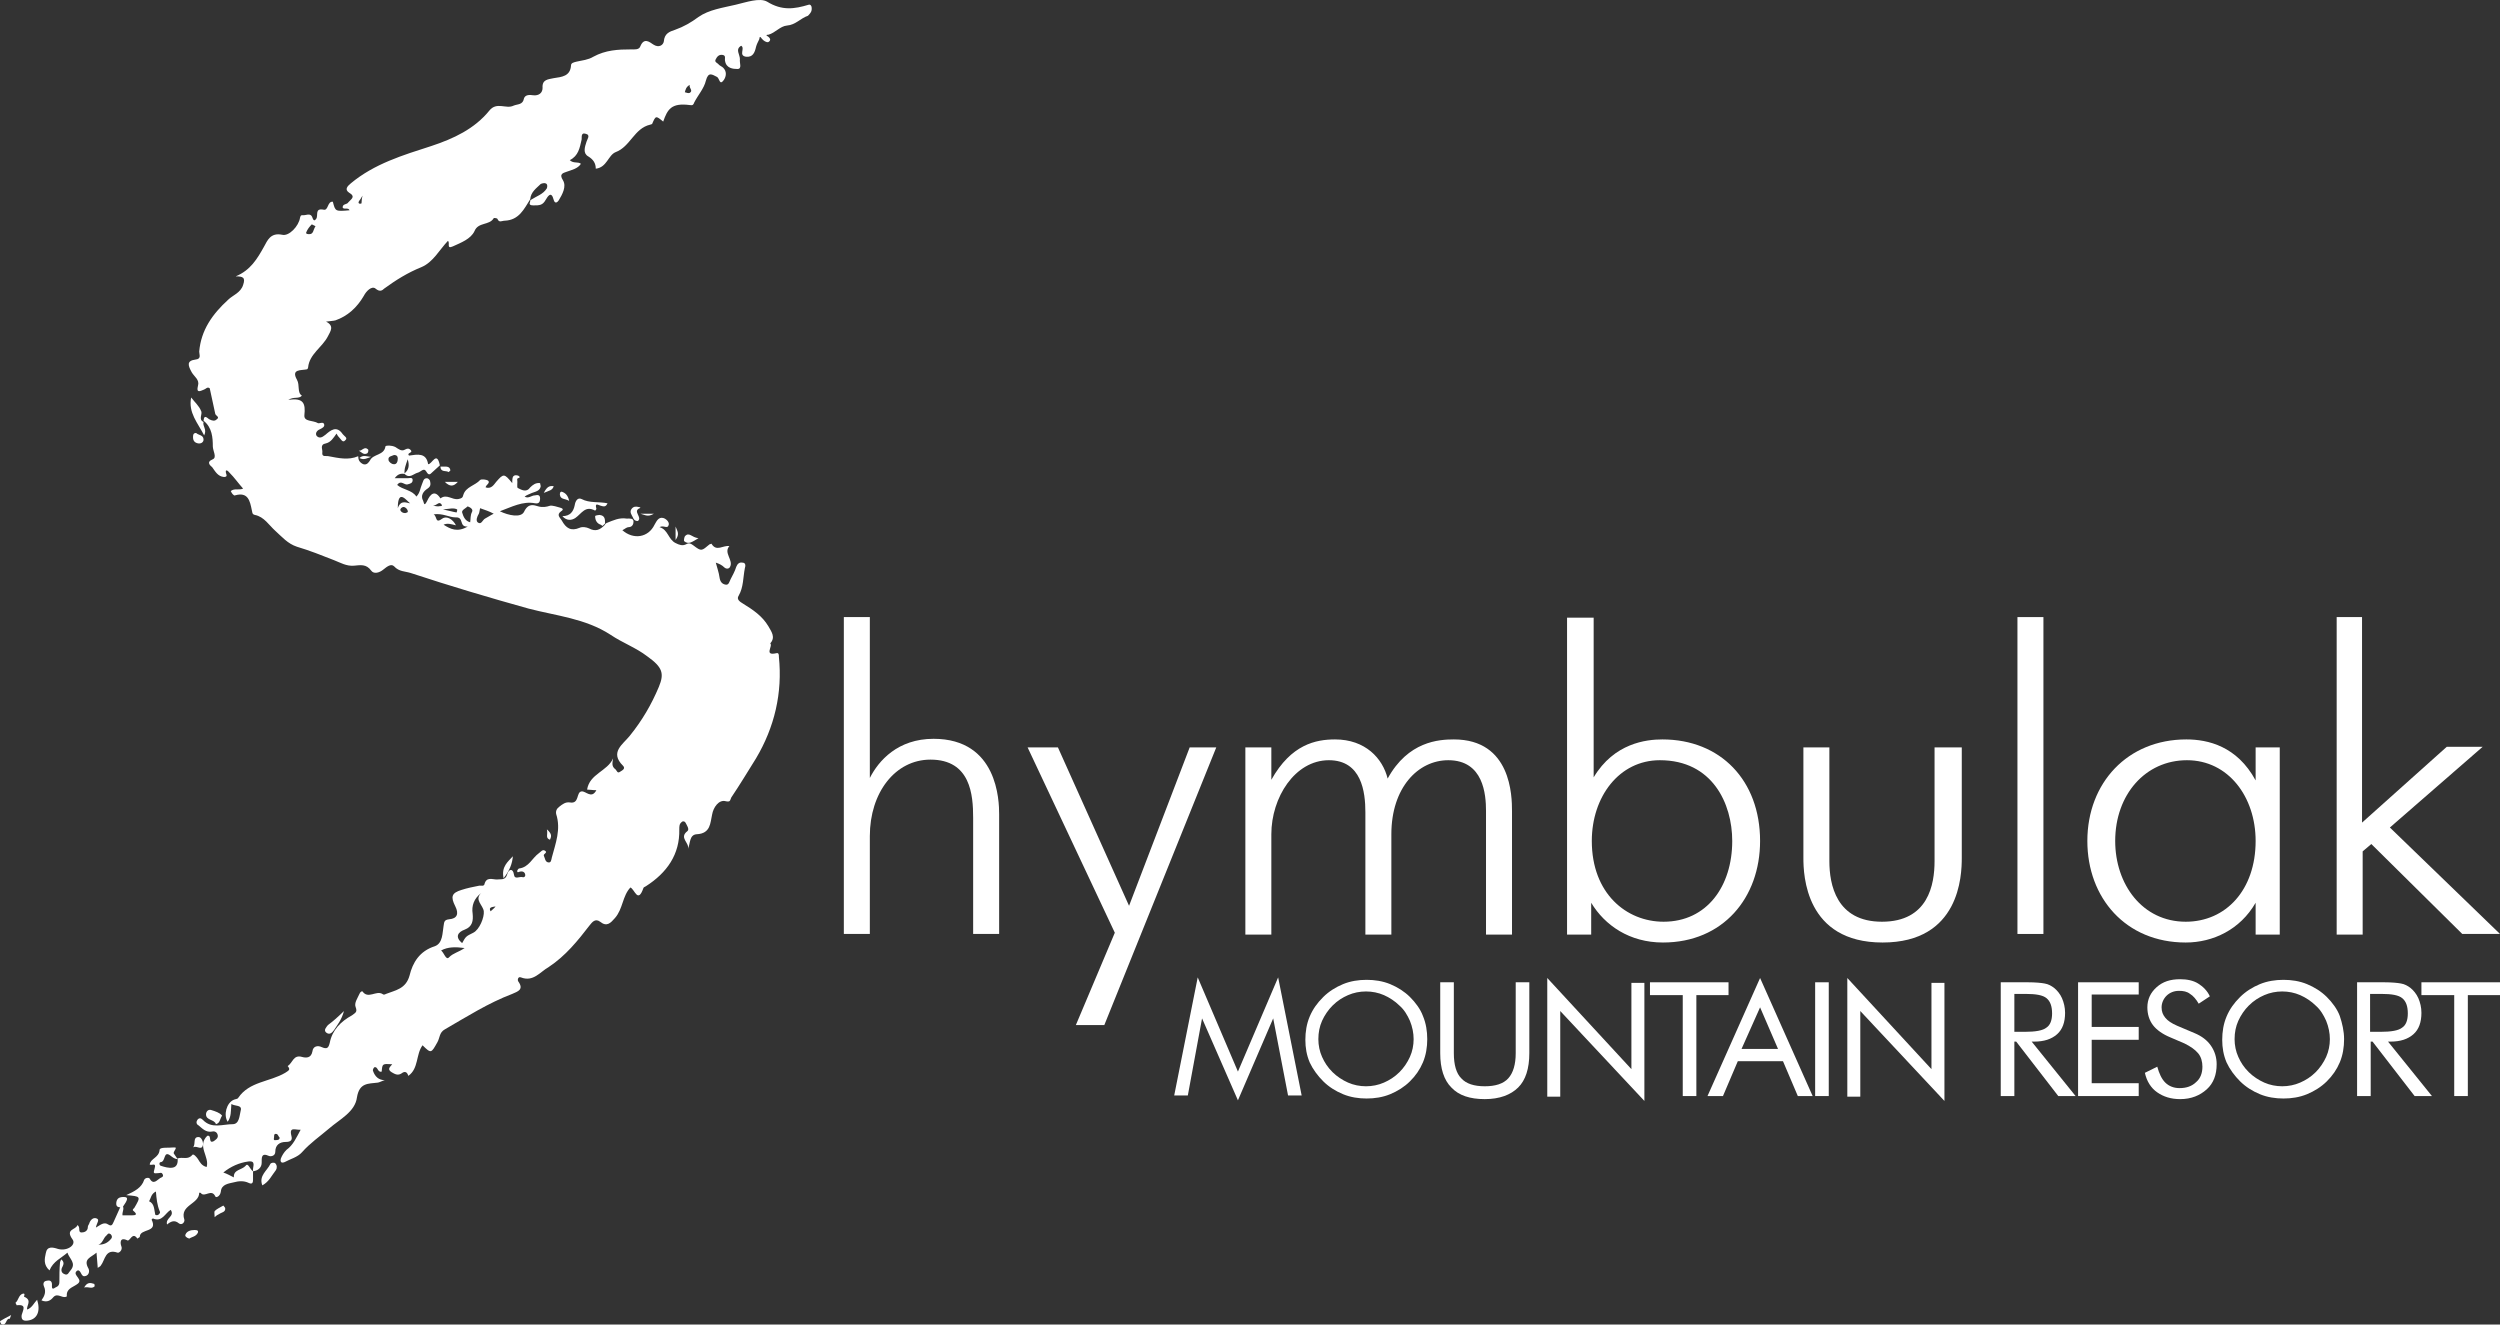 <svg width="151" height="80" viewBox="0 0 151 80" fill="none" xmlns="http://www.w3.org/2000/svg">
<rect x="0" y="0" width="151" height="80" fill="#333333" stroke="none"/>
<path fill-rule="evenodd" clip-rule="evenodd" d="M36.694 30.399C36.582 30.658 36.433 30.584 36.283 30.547C36.134 30.51 35.91 30.326 36.022 30.732C36.022 30.769 35.947 30.843 35.947 30.843C35.349 30.51 35.125 31.028 34.751 31.286C34.527 31.434 34.228 31.471 33.967 31.175C34.452 31.175 34.639 30.88 34.714 30.51C34.751 30.252 34.901 30.03 35.125 30.141C35.611 30.399 36.171 30.289 36.694 30.399Z" fill="white"/>
<path fill-rule="evenodd" clip-rule="evenodd" d="M1.644 79.097C1.943 78.986 2.055 78.69 2.242 78.505C2.466 79.207 2.242 79.688 1.682 79.762C1.42 79.799 1.27 79.725 1.308 79.429C1.383 79.133 1.644 78.764 1.009 78.838L0.934 78.69C1.121 78.542 1.121 78.21 1.383 78.136C1.569 78.099 1.42 78.321 1.457 78.321C1.98 78.542 1.569 78.875 1.644 79.097Z" fill="white"/>
<path fill-rule="evenodd" clip-rule="evenodd" d="M12.294 25.485C12.219 25.744 12.518 25.929 12.331 26.298C11.957 25.559 11.36 24.931 11.546 24.008C11.771 24.303 12.032 24.525 12.144 24.82C12.256 25.005 11.957 25.338 12.294 25.485Z" fill="white"/>
<path fill-rule="evenodd" clip-rule="evenodd" d="M15.844 71.596C15.619 71.005 16.142 70.71 16.329 70.303C16.367 70.229 16.553 70.192 16.628 70.266C16.74 70.377 16.74 70.562 16.666 70.672C16.404 71.005 16.255 71.374 15.844 71.596Z" fill="white"/>
<path fill-rule="evenodd" clip-rule="evenodd" d="M13.415 67.384C13.265 67.606 13.303 67.828 13.041 67.901C12.966 67.606 12.443 67.68 12.443 67.31C12.443 67.126 12.593 66.978 12.779 67.052C13.004 67.126 13.265 67.199 13.415 67.384Z" fill="white"/>
<path fill-rule="evenodd" clip-rule="evenodd" d="M20.776 61.066C20.627 61.62 20.365 61.916 20.178 62.212C20.066 62.359 19.917 62.544 19.692 62.359C19.543 62.212 19.692 62.064 19.805 61.916C20.104 61.694 20.402 61.436 20.776 61.066Z" fill="white"/>
<path fill-rule="evenodd" clip-rule="evenodd" d="M30.977 51.718C30.94 52.162 30.79 52.568 30.417 53.048C30.267 52.346 30.678 52.051 30.977 51.718Z" fill="white"/>
<path fill-rule="evenodd" clip-rule="evenodd" d="M38.525 31.471C38.339 31.471 38.264 31.36 38.226 31.249C38.152 31.102 38.002 30.917 38.152 30.732C38.264 30.584 38.413 30.584 38.563 30.621C38.6 30.621 38.749 30.658 38.637 30.695C38.189 30.88 38.824 31.249 38.525 31.471Z" fill="white"/>
<path fill-rule="evenodd" clip-rule="evenodd" d="M7.399 72.926C7.174 72.926 6.988 72.926 7.025 72.631C7.062 72.372 7.212 72.298 7.473 72.298C7.772 72.298 7.735 72.446 7.399 72.926Z" fill="white"/>
<path fill-rule="evenodd" clip-rule="evenodd" d="M11.659 69.305C11.845 69.084 11.621 68.677 11.995 68.677C12.182 68.677 12.294 69.01 12.256 69.158C12.182 69.527 11.883 69.158 11.659 69.305Z" fill="white"/>
<path fill-rule="evenodd" clip-rule="evenodd" d="M11.845 26.151C11.995 26.298 12.294 26.261 12.294 26.557C12.294 26.705 12.144 26.816 11.957 26.779C11.771 26.742 11.659 26.631 11.659 26.409C11.659 26.298 11.659 26.151 11.845 26.151Z" fill="white"/>
<path fill-rule="evenodd" clip-rule="evenodd" d="M36.545 31.619C36.508 31.656 36.433 31.73 36.395 31.767C36.358 31.73 36.321 31.73 36.283 31.693C36.059 31.619 35.947 31.434 35.947 31.175C35.947 31.138 36.134 31.102 36.209 31.102C36.545 31.138 36.545 31.36 36.545 31.619Z" fill="white"/>
<path fill-rule="evenodd" clip-rule="evenodd" d="M42.187 32.505C41.814 32.727 41.589 32.912 41.328 32.69C41.291 32.653 41.328 32.468 41.365 32.395C41.627 32.099 41.776 32.468 42.187 32.505Z" fill="white"/>
<path fill-rule="evenodd" clip-rule="evenodd" d="M11.434 74.811C11.285 74.774 11.135 74.663 11.21 74.552C11.285 74.367 11.509 74.293 11.733 74.293C11.845 74.293 11.995 74.293 11.957 74.441C11.845 74.7 11.584 74.7 11.434 74.811Z" fill="white"/>
<path fill-rule="evenodd" clip-rule="evenodd" d="M12.966 73.517C12.966 73.37 12.929 73.222 12.966 73.148C13.116 73 13.303 72.926 13.489 72.816C13.489 72.816 13.564 72.889 13.601 72.963C13.639 73.222 13.377 73.222 13.228 73.333C13.153 73.37 13.078 73.407 12.966 73.517Z" fill="white"/>
<path fill-rule="evenodd" clip-rule="evenodd" d="M0.673 79.429C0.598 79.614 0.598 79.651 0.598 79.651C0.336 79.614 0.411 80.094 0.112 79.983C0.037 79.983 0 79.799 0 79.799C0.187 79.688 0.374 79.577 0.673 79.429Z" fill="white"/>
<path fill-rule="evenodd" clip-rule="evenodd" d="M34.378 30.252C34.116 30.104 33.855 30.178 33.817 29.882C33.817 29.808 33.817 29.698 33.929 29.698C34.153 29.771 34.303 29.919 34.378 30.252Z" fill="white"/>
<path fill-rule="evenodd" clip-rule="evenodd" d="M26.605 28.183C26.643 28.183 26.68 28.183 26.717 28.183C26.942 28.183 27.166 28.146 27.203 28.404C27.203 28.441 27.128 28.478 27.091 28.515C26.979 28.404 26.605 28.552 26.605 28.183Z" fill="white"/>
<path fill-rule="evenodd" clip-rule="evenodd" d="M21.673 27.222C21.86 27.259 22.009 26.926 22.233 27.148C22.271 27.185 22.233 27.333 22.196 27.37C21.972 27.517 21.822 27.296 21.673 27.222Z" fill="white"/>
<path fill-rule="evenodd" clip-rule="evenodd" d="M27.651 29.106C27.39 29.402 27.166 29.402 26.867 29.106C27.128 29.106 27.353 29.106 27.651 29.106Z" fill="white"/>
<path fill-rule="evenodd" clip-rule="evenodd" d="M5.082 77.766C5.269 77.434 5.456 77.471 5.68 77.545C5.717 77.545 5.717 77.693 5.717 77.693C5.53 77.877 5.344 77.693 5.082 77.766Z" fill="white"/>
<path fill-rule="evenodd" clip-rule="evenodd" d="M33.032 50.093C33.369 50.388 33.294 50.536 33.219 50.721C32.92 50.61 33.107 50.425 33.032 50.093Z" fill="white"/>
<path fill-rule="evenodd" clip-rule="evenodd" d="M33.443 29.365C33.369 29.624 33.182 29.624 32.846 29.771C33.032 29.402 33.182 29.328 33.443 29.365Z" fill="white"/>
<path fill-rule="evenodd" clip-rule="evenodd" d="M21.71 27.665C21.934 27.444 22.196 27.591 22.42 27.591C22.196 27.665 21.972 27.813 21.71 27.665Z" fill="white"/>
<path fill-rule="evenodd" clip-rule="evenodd" d="M40.805 32.616C40.805 32.284 40.805 32.099 40.805 31.803C40.917 32.099 41.066 32.247 40.805 32.616Z" fill="white"/>
<path fill-rule="evenodd" clip-rule="evenodd" d="M39.497 31.028C39.123 31.249 38.974 31.102 38.675 31.028C38.974 31.028 39.123 31.028 39.497 31.028Z" fill="white"/>
<path d="M49.026 0.472C49.026 0.361 48.951 0.25 48.839 0.287C47.979 0.546 47.232 0.657 46.335 0.102C45.887 -0.156 45.065 0.139 44.429 0.287C43.645 0.472 42.823 0.583 42.187 1.026C41.739 1.359 41.291 1.617 40.767 1.802C40.431 1.913 40.132 2.024 40.095 2.504C40.057 2.726 39.796 2.91 39.46 2.689C39.235 2.541 38.899 2.245 38.675 2.8C38.6 3.021 38.301 2.984 38.114 2.984C37.33 2.984 36.582 3.021 35.835 3.428C35.536 3.612 35.162 3.649 34.826 3.723C34.677 3.76 34.49 3.797 34.49 3.945C34.452 4.61 33.929 4.647 33.444 4.721C33.107 4.795 32.733 4.795 32.771 5.312C32.771 5.608 32.547 5.792 32.21 5.755C31.986 5.718 31.725 5.718 31.65 5.94C31.575 6.346 31.276 6.273 31.015 6.383C30.566 6.605 30.006 6.125 29.557 6.679C28.66 7.787 27.39 8.379 26.045 8.822C24.326 9.376 22.607 9.893 21.187 11.076C20.963 11.261 20.814 11.445 21.075 11.63C21.523 11.889 21.187 12.037 21.038 12.221C20.963 12.369 20.664 12.295 20.701 12.554C20.814 12.665 21.038 12.517 21.112 12.701C20.253 12.775 20.253 12.775 20.104 12.184C19.767 12.147 19.842 12.739 19.543 12.665C18.983 12.554 19.244 13.034 19.095 13.219C19.02 13.33 18.945 13.367 18.87 13.145C18.758 12.812 18.459 13.034 18.273 12.997C18.16 12.997 18.16 13.034 18.123 13.145C18.048 13.662 17.45 14.29 17.039 14.179C16.329 14.032 16.143 14.549 15.956 14.881C15.545 15.62 15.134 16.322 14.237 16.692C14.685 16.692 14.835 16.766 14.685 17.209C14.536 17.689 14.05 17.837 13.789 18.096C12.817 18.983 12.144 19.943 12.032 21.236C12.032 21.421 12.182 21.68 11.808 21.717C11.248 21.791 11.36 22.086 11.584 22.493C11.733 22.751 12.07 22.936 11.957 23.305C11.845 23.749 12.07 23.638 12.331 23.527C12.443 23.49 12.518 23.343 12.668 23.453C12.78 23.971 12.892 24.488 13.004 25.005C13.041 25.116 13.303 25.19 13.079 25.338C12.966 25.448 12.817 25.412 12.668 25.338C12.555 25.301 12.331 24.968 12.294 25.412C12.817 25.818 12.854 26.446 12.854 26.963C12.854 27.222 13.116 27.628 12.854 27.739C12.406 27.924 12.742 28.146 12.817 28.22C13.004 28.478 13.153 28.774 13.527 28.811C13.639 28.811 13.714 28.774 13.676 28.663C13.564 28.33 13.714 28.367 13.863 28.552C14.162 28.848 14.386 29.18 14.685 29.513C14.424 29.624 14.162 29.476 13.938 29.66C13.975 29.734 14.013 29.808 14.05 29.845C14.087 29.882 14.162 29.956 14.2 29.919C14.984 29.698 15.096 30.252 15.208 30.806C15.246 30.917 15.208 31.064 15.395 31.102C15.956 31.212 16.255 31.73 16.628 32.062C17.039 32.432 17.376 32.838 17.936 33.023C18.684 33.245 19.431 33.54 20.178 33.836C20.552 33.983 20.926 34.205 21.374 34.168C21.785 34.131 22.121 34.057 22.42 34.464C22.57 34.685 22.906 34.611 23.168 34.39C23.354 34.242 23.616 34.02 23.803 34.205C24.102 34.538 24.475 34.501 24.812 34.611C27.166 35.387 29.52 36.089 31.912 36.755C33.593 37.198 35.349 37.346 36.881 38.343C37.591 38.824 38.413 39.119 39.086 39.636C40.02 40.301 40.132 40.671 39.796 41.484C39.347 42.555 38.787 43.516 38.04 44.44C37.629 44.957 36.806 45.437 37.629 46.25C37.815 46.435 37.554 46.546 37.442 46.62C37.292 46.73 37.255 46.546 37.18 46.472C36.919 46.287 36.993 46.065 37.031 45.807C36.694 46.583 35.611 46.73 35.461 47.691C35.611 47.691 35.798 47.728 36.022 47.728C35.723 48.282 35.387 47.765 35.125 47.802C34.789 47.839 35.013 48.578 34.415 48.467C34.154 48.43 33.967 48.578 33.78 48.726C33.63 48.836 33.556 48.984 33.593 49.169C33.892 50.093 33.556 50.942 33.331 51.792C33.294 51.94 33.294 52.125 33.107 52.088C32.92 52.051 32.92 51.829 32.846 51.681C32.808 51.571 33.107 51.497 32.92 51.386C32.771 51.275 32.659 51.46 32.547 51.534C32.136 51.829 31.949 52.383 31.351 52.457C31.314 52.457 31.239 52.568 31.239 52.605C31.239 52.753 31.351 52.642 31.426 52.642C31.613 52.605 31.725 52.716 31.725 52.864C31.725 52.975 31.613 53.011 31.538 52.975C31.388 52.938 31.089 53.122 31.052 52.864C30.977 52.346 30.678 52.568 30.641 52.79C30.529 53.196 30.267 53.085 30.006 53.122C29.744 53.122 29.37 52.938 29.258 53.418C29.221 53.529 29.072 53.492 28.959 53.492C28.586 53.566 28.212 53.64 27.876 53.751C27.278 53.935 27.203 54.157 27.502 54.748C27.726 55.191 27.614 55.487 27.128 55.524C26.83 55.561 26.83 55.672 26.792 55.93C26.718 56.337 26.755 56.965 26.269 57.15C25.335 57.445 24.924 58.147 24.737 58.923C24.513 59.736 23.878 59.81 23.317 60.032C23.242 60.069 23.168 60.105 23.093 60.032C22.719 59.81 22.233 60.364 21.897 59.884C21.86 59.847 21.748 59.921 21.71 60.032C21.598 60.29 21.374 60.586 21.486 60.844C21.598 61.14 21.449 61.177 21.262 61.325C20.589 61.694 20.066 62.212 19.917 62.987C19.842 63.283 19.767 63.394 19.431 63.246C19.207 63.135 18.908 63.172 18.87 63.505C18.796 63.911 18.497 63.911 18.235 63.837C17.712 63.689 17.675 64.207 17.376 64.391C17.562 64.613 17.45 64.65 17.226 64.798C16.292 65.352 15.059 65.315 14.386 66.313C14.349 66.387 14.2 66.387 14.125 66.424C13.676 66.608 13.489 67.347 13.751 67.754C13.975 67.458 13.938 67.089 13.975 66.682C14.2 66.83 14.648 66.719 14.536 67.089C14.461 67.384 14.461 67.901 14.05 67.901C13.452 67.901 12.78 68.197 12.256 67.643C12.144 67.532 12.032 67.495 11.92 67.643C11.845 67.754 11.845 67.901 11.995 67.975C12.219 68.16 12.443 68.419 12.817 68.345C12.966 68.308 13.116 68.382 13.153 68.567C13.191 68.751 13.004 68.862 12.892 68.936C12.555 69.084 12.817 68.53 12.518 68.603C11.883 69.232 12.668 69.86 12.481 70.488C12.182 70.414 12.07 70.192 11.957 70.007C11.883 69.897 11.696 69.675 11.621 69.749C11.36 70.081 11.023 69.86 10.724 69.971C10.762 70.229 10.687 70.488 10.425 70.525C10.201 70.562 9.94 70.488 9.715 70.414C9.603 70.377 9.603 70.192 9.715 70.192C10.014 70.155 9.865 69.49 10.276 69.786C10.425 69.897 10.538 70.007 10.724 70.007C10.65 69.897 10.575 69.786 10.5 69.675C10.425 69.564 10.799 69.269 10.5 69.305C10.201 69.342 9.641 69.269 9.641 69.453C9.603 69.934 9.08 69.971 9.043 70.34C9.155 70.414 9.454 70.192 9.342 70.562C9.267 70.857 9.23 70.894 9.566 70.857C9.678 70.857 9.753 70.783 9.828 70.931C9.902 71.079 9.753 71.116 9.678 71.153C9.491 71.264 9.267 71.596 9.043 71.19C9.006 71.116 8.781 71.116 8.707 71.264C8.557 71.744 8.109 71.966 7.623 72.187C8.52 72.261 8.52 72.261 8.109 72.963C8.071 73 7.959 73.074 8.071 73.148C8.333 73.37 8.183 73.407 7.959 73.407C7.772 73.407 7.586 73.407 7.399 73.407C7.361 73.185 7.586 72.926 7.324 72.778C7.175 73.111 7.025 73.444 6.876 73.776C6.801 73.924 6.763 74.109 6.539 73.961C6.278 73.776 6.054 73.998 5.792 74.146C5.829 73.887 6.054 73.665 5.829 73.591C5.642 73.517 5.456 73.665 5.381 73.924C5.344 73.998 5.306 74.035 5.306 74.109C5.306 74.367 5.082 74.441 4.933 74.441C4.671 74.441 4.895 74.109 4.671 73.998C4.596 74.293 3.924 74.219 4.372 74.848C4.634 75.18 4.073 75.587 3.513 75.439C3.176 75.328 2.84 75.254 2.765 75.697C2.69 76.03 2.616 76.399 2.989 76.732C3.214 76.178 3.699 75.993 4.073 75.66C4.185 76.03 4.634 76.289 4.26 76.732C4.148 76.843 4.11 77.064 3.886 76.954C3.699 76.88 3.662 76.695 3.774 76.51C3.849 76.362 3.886 76.215 3.699 76.067C3.662 76.141 3.625 76.215 3.625 76.252C3.587 76.658 3.587 77.064 3.587 77.434C3.587 77.73 3.363 77.73 3.288 77.803C3.102 77.914 3.139 77.693 3.139 77.582C3.139 77.323 2.952 77.323 2.803 77.36C2.578 77.397 2.616 77.619 2.653 77.693C2.803 78.025 2.69 78.284 2.504 78.542C2.84 78.69 3.064 78.542 3.214 78.358C3.475 78.062 3.737 78.431 3.998 78.321C4.036 78.321 4.036 78.284 4.036 78.284C3.998 77.84 4.372 77.766 4.634 77.582C5.119 77.286 4.335 77.028 4.634 76.769C4.671 76.732 4.708 76.732 4.746 76.732C4.933 76.806 4.895 77.175 5.194 77.064C5.381 76.991 5.418 76.769 5.344 76.621C5.007 76.03 5.493 75.956 5.829 75.66C5.867 75.993 5.867 76.252 5.904 76.584C5.979 76.51 6.054 76.51 6.091 76.436C6.352 76.104 6.352 75.402 7.1 75.66C7.175 75.697 7.436 75.513 7.324 75.254C7.287 75.18 7.175 74.663 7.698 74.921C7.847 74.995 7.997 74.367 8.296 74.811C8.333 74.774 8.445 74.737 8.445 74.7C8.445 74.183 9.566 74.478 9.155 73.665L9.23 73.591C9.79 73.85 9.977 73.259 10.313 73.074C10.575 73.481 9.977 73.555 10.089 73.961C10.313 73.776 10.538 73.665 10.799 73.887C10.986 74.035 11.173 73.813 11.135 73.665C10.836 72.778 12.032 72.742 12.032 72.04C12.07 72.04 12.144 72.04 12.144 72.076C12.368 72.335 12.78 71.781 13.004 72.261C13.041 72.372 13.303 72.261 13.34 71.966C13.377 71.522 13.826 71.485 14.125 71.412C14.386 71.338 14.723 71.301 15.022 71.448C15.246 71.559 15.283 71.412 15.283 71.264C15.283 71.116 15.283 70.931 15.283 70.746C15.096 70.636 14.984 70.192 14.835 70.414C14.611 70.672 14.087 70.636 14.125 71.116C13.901 71.005 13.714 70.894 13.489 70.82C13.938 70.451 14.461 70.229 14.984 70.155C15.507 70.081 15.246 70.488 15.283 70.71V70.746C15.582 70.71 15.806 70.525 15.806 70.229C15.806 69.934 15.769 69.601 16.255 69.823C16.367 69.86 16.628 69.823 16.628 69.564C16.628 69.158 16.89 68.973 17.264 68.973C17.562 68.973 17.675 68.862 17.6 68.603C17.45 68.012 17.861 68.271 18.16 68.234C17.899 68.714 17.712 69.158 17.301 69.453C17.151 69.601 17.039 69.786 16.965 69.971C16.927 70.081 16.927 70.303 17.189 70.192C17.525 70.007 17.974 69.897 18.235 69.601C18.721 69.047 19.319 68.64 19.879 68.16C20.515 67.606 21.449 67.162 21.561 66.276C21.71 65.389 22.233 65.463 22.831 65.389C22.981 65.352 23.093 65.278 23.242 65.241C22.869 65.241 22.645 65.019 22.532 64.687C22.495 64.613 22.57 64.502 22.607 64.465C22.831 64.391 22.794 64.798 23.055 64.724C23.093 64.244 23.093 64.244 23.691 64.281C23.579 64.428 23.354 64.576 23.653 64.761C23.84 64.872 24.027 64.983 24.251 64.835C24.438 64.687 24.587 64.724 24.662 64.983C25.297 64.539 25.111 63.689 25.522 63.135C26.045 63.653 26.045 63.615 26.419 62.95C26.568 62.692 26.531 62.359 26.867 62.175C28.212 61.399 29.483 60.586 30.94 60.032C31.276 59.884 31.65 59.773 31.314 59.293C31.239 59.219 31.276 58.96 31.463 59.034C32.21 59.33 32.621 58.702 33.145 58.406C34.154 57.741 34.901 56.817 35.611 55.893C35.76 55.709 35.947 55.45 36.246 55.672C36.657 56.004 36.881 55.746 37.143 55.45C37.629 54.896 37.591 54.12 38.077 53.603C38.339 53.714 38.525 54.6 38.862 53.64C38.862 53.603 38.937 53.566 39.011 53.529C40.282 52.716 41.066 51.608 41.029 50.093C41.029 49.908 41.029 49.76 41.178 49.649C41.253 49.575 41.365 49.612 41.403 49.686C41.477 49.834 41.664 50.093 41.515 50.203C40.992 50.61 41.664 50.906 41.552 51.275C41.702 50.942 41.627 50.425 42.075 50.388C42.935 50.351 42.897 49.686 43.01 49.206C43.084 48.763 43.42 48.282 43.831 48.393C44.13 48.467 44.093 48.319 44.168 48.171C44.691 47.395 45.177 46.583 45.663 45.807C46.783 43.922 47.269 41.853 47.045 39.673C47.045 39.562 47.045 39.415 46.896 39.452C46.111 39.636 46.709 39.008 46.522 38.861C46.858 38.491 46.597 38.158 46.41 37.826C46.036 37.198 45.476 36.828 44.878 36.459C44.691 36.348 44.467 36.2 44.616 35.979C44.915 35.461 44.878 34.87 44.99 34.316C45.027 34.205 45.065 33.983 44.84 33.983C44.654 33.947 44.541 34.057 44.467 34.242C44.392 34.501 44.243 34.759 44.13 34.981C44.056 35.129 44.018 35.35 43.831 35.313C43.607 35.277 43.495 35.129 43.458 34.87C43.42 34.575 43.308 34.279 43.234 33.983C43.458 34.057 43.607 34.131 43.757 34.279C43.831 34.353 44.018 34.39 44.093 34.242C44.317 33.836 43.682 33.392 44.056 32.986C43.682 32.912 43.271 33.355 42.972 32.838C42.972 32.838 42.897 32.875 42.86 32.875C42.374 33.281 42.374 33.318 41.888 32.949C41.739 32.838 41.627 32.764 41.44 32.875C41.216 32.986 41.029 32.912 40.805 32.801C40.356 32.579 40.356 31.988 39.833 31.84C40.095 31.693 40.319 31.988 40.394 31.693C40.431 31.508 40.207 31.323 40.057 31.286C39.758 31.212 39.646 31.508 39.534 31.693C39.161 32.469 38.264 32.616 37.591 32.025C37.741 31.951 37.853 31.84 37.965 31.84C38.189 31.84 38.264 31.656 38.264 31.508C38.264 31.286 38.04 31.323 37.853 31.323C37.404 31.249 37.031 31.434 36.657 31.582C36.582 31.619 36.545 31.656 36.508 31.73C36.246 31.988 35.984 32.136 35.573 31.914C35.424 31.84 35.162 31.803 35.013 31.877C34.49 32.099 34.191 31.914 33.929 31.434C33.817 31.249 33.593 31.102 33.892 30.88C34.079 30.769 33.967 30.695 33.817 30.658C33.705 30.621 33.331 30.51 33.219 30.547C32.995 30.621 32.771 30.658 32.509 30.584C32.248 30.51 31.912 30.363 31.65 30.917C31.463 31.286 30.716 31.138 30.193 30.88C30.903 30.621 31.575 30.252 32.322 30.399C32.547 30.436 32.621 30.326 32.621 30.104C32.621 29.882 32.472 29.882 32.322 29.919C32.098 29.919 31.912 30.141 31.687 29.993C31.837 29.882 31.986 29.845 32.136 29.771C32.322 29.698 32.621 29.66 32.659 29.365C32.659 29.328 32.621 29.217 32.621 29.18C32.36 29.143 32.173 29.291 32.024 29.439C31.799 29.771 31.5 29.587 31.276 29.476C31.201 29.439 31.276 29.143 31.239 28.959C31.201 28.848 31.538 28.885 31.314 28.737C31.239 28.7 31.052 28.663 30.977 28.811C30.94 28.922 30.94 29.032 30.94 29.18C30.454 28.589 30.417 28.589 29.968 29.106C29.819 29.291 29.669 29.55 29.333 29.439C29.333 29.291 29.632 29.18 29.483 29.032C29.37 28.959 29.072 28.922 28.997 28.995C28.698 29.328 28.137 29.402 27.988 29.882C27.951 30.067 27.876 30.104 27.689 30.141C27.315 30.215 26.979 29.808 26.605 30.104C26.157 29.402 25.858 30.141 25.783 30.289C25.596 30.658 25.596 30.289 25.559 30.252C25.372 29.919 25.596 29.66 25.821 29.513C26.045 29.365 26.008 29.217 25.97 29.032C25.933 28.959 25.858 28.885 25.783 28.885C25.559 28.885 25.559 29.106 25.484 29.254C25.372 29.513 25.372 29.771 25.148 29.993C24.887 29.587 24.326 29.587 23.99 29.291C24.214 28.959 24.438 29.328 24.625 29.254C24.774 29.217 24.924 29.18 24.924 28.995C24.924 28.811 24.737 28.885 24.625 28.885C24.401 28.885 24.139 28.885 23.84 28.885C24.027 28.626 24.214 28.589 24.438 28.626C24.401 28.33 24.513 28.072 24.625 27.739C24.737 28.109 24.7 28.367 24.438 28.589V28.626C24.737 28.922 24.961 28.626 25.223 28.552C25.41 28.515 25.596 28.22 25.746 28.478C25.895 28.737 25.97 28.663 26.12 28.515C26.269 28.367 26.419 28.256 26.568 28.109C26.381 27.185 26.082 28.072 25.858 28.035C25.746 27.333 25.223 27.444 24.7 27.518C24.55 27.333 24.961 27.37 24.812 27.185C24.7 27.074 24.625 27.074 24.475 27.148C24.251 27.296 24.064 27.111 23.878 27C23.653 26.89 23.317 26.89 23.28 26.963C23.205 27.518 22.532 27.407 22.346 27.813C22.271 27.924 22.159 28.109 21.934 28.035C21.71 27.924 21.636 27.776 21.636 27.555C21.038 27.813 20.44 27.665 19.842 27.555C19.692 27.518 19.431 27.628 19.468 27.333C19.506 27.148 19.281 26.852 19.692 26.779C19.991 26.705 20.141 26.446 20.328 26.187C20.365 26.261 20.402 26.335 20.477 26.409C20.589 26.52 20.701 26.779 20.851 26.594C21.038 26.446 20.776 26.335 20.701 26.224C20.328 25.67 19.954 26.003 19.655 26.261C19.431 26.446 19.281 26.483 19.132 26.335C19.02 26.187 19.132 26.003 19.319 25.929C19.468 25.855 19.618 25.781 19.58 25.633C19.543 25.448 19.281 25.596 19.207 25.559C18.908 25.375 18.347 25.485 18.385 25.079C18.459 24.377 18.347 24.008 17.413 24.155C17.749 23.934 18.048 24.118 18.235 23.897C17.936 23.712 18.123 23.269 17.936 22.936C17.562 22.271 18.198 22.382 18.534 22.308C18.572 22.308 18.609 22.234 18.609 22.197C18.684 21.384 19.468 20.978 19.805 20.313C19.954 20.017 20.216 19.685 19.692 19.426C19.917 19.389 20.104 19.389 20.253 19.352C21 19.093 21.561 18.576 21.972 17.874C22.121 17.579 22.458 17.246 22.682 17.431C22.943 17.652 23.093 17.542 23.205 17.431C23.915 16.914 24.625 16.47 25.447 16.138C26.157 15.842 26.531 15.103 27.054 14.549C27.203 14.66 26.942 15.066 27.353 14.881C27.838 14.66 28.436 14.438 28.66 13.958C28.885 13.403 29.557 13.625 29.819 13.182C29.819 13.145 30.043 13.182 30.043 13.219C30.155 13.477 30.305 13.33 30.491 13.33C31.351 13.293 31.65 12.628 32.024 12.037C32.061 11.593 32.397 11.371 32.659 11.113C32.733 11.076 32.883 11.039 32.958 11.076C33.07 11.113 33.07 11.261 33.032 11.371C32.808 11.741 32.397 11.852 32.061 12.073C32.061 12.073 32.061 12.073 32.024 12.11C32.061 12.184 31.837 12.406 32.21 12.406C32.584 12.406 32.771 12.406 32.958 12.073C33.07 11.889 33.294 11.482 33.444 12.073C33.518 12.332 33.668 12.221 33.742 12.11C33.967 11.741 34.228 11.261 34.004 10.891C33.742 10.485 34.041 10.448 34.228 10.374C34.527 10.263 34.901 10.189 35.088 9.893C34.901 9.746 34.639 9.893 34.415 9.672C34.938 9.413 35.013 8.933 35.125 8.453C35.162 8.342 35.05 7.972 35.387 8.083C35.685 8.157 35.461 8.416 35.424 8.563C35.312 8.896 35.2 9.265 35.536 9.45C35.835 9.635 35.984 9.857 35.984 10.189C36.657 10.115 36.732 9.376 37.18 9.191C38.077 8.859 38.301 7.751 39.273 7.529C39.31 7.529 39.347 7.492 39.385 7.492C39.609 6.975 39.609 6.975 40.057 7.344C40.319 6.605 40.543 6.199 41.664 6.346C41.851 6.383 41.889 6.31 41.926 6.199C42.15 5.755 42.524 5.349 42.636 4.869C42.785 4.314 43.01 4.499 43.308 4.647C43.458 4.721 43.458 5.201 43.719 4.832C43.869 4.61 43.906 4.314 43.682 4.093C43.607 4.019 43.495 3.982 43.42 3.908C43.346 3.797 43.122 3.76 43.234 3.575C43.308 3.428 43.42 3.28 43.645 3.317C43.869 3.354 43.757 3.538 43.794 3.686C43.869 4.13 44.28 4.167 44.541 4.167C44.84 4.167 44.654 3.797 44.691 3.575C44.691 3.28 44.392 2.984 44.766 2.763C45.027 2.91 44.579 3.354 45.065 3.428C45.476 3.465 45.588 3.169 45.663 2.836C45.7 2.689 45.775 2.541 45.849 2.393C45.887 2.356 45.849 2.098 45.999 2.319C46.111 2.467 46.298 2.578 46.41 2.541C46.597 2.43 46.522 2.282 46.335 2.171C46.223 2.098 46.373 2.098 46.41 2.098C46.821 1.987 47.12 1.58 47.531 1.543C48.054 1.506 48.353 1.1 48.801 0.952C49.063 0.693 49.026 0.583 49.026 0.472ZM6.689 74.848C6.502 75.069 6.278 75.18 5.941 75.18C6.203 75.106 6.24 74.774 6.427 74.626C6.502 74.552 6.539 74.441 6.689 74.552C6.763 74.626 6.801 74.737 6.689 74.848ZM9.566 73.37C9.529 73.407 9.417 73.407 9.379 73.37C9.304 73.074 9.342 72.705 9.006 72.557C9.118 72.372 9.118 72.114 9.417 71.966C9.454 72.409 9.491 72.778 9.641 73.148C9.715 73.259 9.603 73.333 9.566 73.37ZM16.666 68.862C16.479 68.899 16.554 68.751 16.554 68.677C16.554 68.567 16.554 68.456 16.703 68.493C16.778 68.493 16.815 68.64 16.89 68.714C16.89 68.862 16.741 68.862 16.666 68.862ZM27.128 57.815C26.942 58.036 26.83 57.556 26.643 57.408C27.054 57.187 27.502 57.187 28.063 57.261C27.689 57.519 27.39 57.556 27.128 57.815ZM28.586 56.337C28.137 56.559 28.137 56.559 27.913 56.965C27.465 56.595 27.652 56.3 28.063 56.152C28.548 55.967 28.586 55.598 28.548 55.191C28.474 54.711 28.623 54.268 29.072 53.935C28.623 54.342 29.184 54.674 29.221 55.044C29.258 55.413 28.959 56.152 28.586 56.337ZM29.632 55.044C29.483 54.785 29.744 54.785 29.931 54.748C29.856 54.859 29.744 54.933 29.632 55.044ZM28.922 31.028C28.959 30.954 28.959 30.843 28.997 30.695C29.296 30.806 29.557 30.88 29.819 31.028C29.595 31.138 29.445 31.249 29.296 31.323C29.146 31.397 29.072 31.73 28.847 31.545C28.735 31.434 28.81 31.212 28.922 31.028ZM28.25 30.584C28.436 30.658 28.586 30.769 28.511 30.917C28.399 31.138 28.436 31.323 28.399 31.545C28.1 31.471 27.988 31.212 27.913 30.954C27.876 30.806 28.137 30.695 28.25 30.584ZM28.25 31.803C27.614 32.173 27.203 31.951 26.792 31.693C27.016 31.582 27.241 31.656 27.54 31.73C27.353 31.36 26.979 31.138 26.718 31.323C26.269 31.656 26.419 31.212 26.194 31.064C26.755 30.991 27.128 31.249 27.502 31.249C28.063 31.212 27.689 31.84 28.25 31.803ZM27.614 30.769C27.614 30.843 27.614 30.88 27.577 30.954C27.353 30.917 27.128 30.843 26.755 30.769C27.166 30.732 27.39 30.658 27.614 30.769ZM26.643 30.436C26.792 30.621 26.568 30.547 26.493 30.584C26.419 30.584 26.381 30.584 26.157 30.547C26.419 30.51 26.493 30.289 26.643 30.436ZM24.475 30.991C24.326 30.991 24.214 30.917 24.177 30.806C24.177 30.732 24.251 30.621 24.401 30.621C24.513 30.658 24.587 30.732 24.625 30.843C24.662 30.954 24.587 30.954 24.475 30.991ZM24.774 30.399C24.812 30.399 24.812 30.399 24.849 30.399C24.849 30.399 24.812 30.399 24.774 30.399C24.587 30.399 24.214 30.141 24.027 30.695C24.027 29.439 24.587 30.289 24.774 30.399ZM23.803 27.481C23.952 27.481 24.027 27.555 24.027 27.702C24.027 27.887 23.952 28.072 23.765 28.035C23.653 28.035 23.466 27.887 23.466 27.776C23.429 27.555 23.653 27.555 23.803 27.481ZM18.684 14.143C18.609 14.143 18.459 14.143 18.497 14.032C18.572 13.847 18.684 13.699 18.833 13.551C18.833 13.551 18.983 13.625 19.057 13.662C18.908 13.884 18.945 14.143 18.684 14.143ZM21.822 12.295C21.673 12.332 21.598 12.258 21.71 12.11C21.748 12.073 21.785 11.999 21.897 11.815C21.822 12.073 21.86 12.258 21.822 12.295ZM41.664 5.608C41.59 5.644 41.477 5.608 41.365 5.571C41.403 5.423 41.44 5.238 41.664 5.127C41.59 5.312 41.889 5.46 41.664 5.608Z" fill="white"/>
<path d="M50.968 37.272H52.538V46.989C53.061 45.955 54.219 44.624 56.387 44.624C60.273 44.624 60.348 48.393 60.348 49.169V56.411H58.778V49.391C58.778 48.023 58.629 45.881 56.2 45.881C54.07 45.881 52.538 47.876 52.538 50.499V56.411H50.968V37.272Z" fill="white"/>
<path d="M63.898 45.142L68.195 54.711L71.857 45.142H73.463L66.7 61.916H64.981L67.335 56.337L62.067 45.142H63.898Z" fill="white"/>
<path d="M80.638 44.661C82.469 44.661 83.515 45.807 83.814 47.026C85.047 44.772 86.915 44.661 87.812 44.661C91.287 44.661 91.325 48.097 91.325 48.984V56.448H89.755V48.984C89.755 47.987 89.606 45.917 87.476 45.917C85.645 45.917 84.038 47.58 84.038 50.388V56.448H82.469V49.058C82.469 47.839 82.245 45.917 80.264 45.917C78.209 45.917 76.789 48.171 76.789 50.388V56.448H75.22V45.142H76.789V47.1C77.985 44.957 79.48 44.661 80.638 44.661Z" fill="white"/>
<path d="M96.257 37.272V46.952C97.49 44.883 99.433 44.661 100.405 44.661C103.918 44.661 106.309 47.137 106.309 50.795C106.309 54.231 104.067 56.928 100.442 56.928C98.425 56.928 96.93 55.893 96.108 54.526V56.448H94.65V37.309H96.257V37.272ZM104.627 50.795C104.627 48.541 103.432 45.917 100.256 45.917C97.789 45.917 96.145 48.134 96.145 50.795C96.145 53.972 98.238 55.672 100.48 55.672C103.095 55.672 104.627 53.529 104.627 50.795Z" fill="white"/>
<path d="M118.491 45.142V51.829C118.491 52.864 118.379 56.928 113.708 56.928C109.037 56.928 108.925 52.827 108.925 51.829V45.142H110.494V52.014C110.494 53.418 110.905 55.672 113.67 55.672C116.473 55.672 116.847 53.418 116.847 52.014V45.142H118.491Z" fill="white"/>
<path d="M121.854 37.272H123.423V56.411H121.854V37.272Z" fill="white"/>
<path d="M136.24 45.142H137.697V56.448H136.24V54.526C135.306 56.152 133.662 56.928 132.018 56.928C128.393 56.928 126.076 54.231 126.076 50.795C126.076 47.285 128.505 44.661 132.055 44.661C133.363 44.661 135.119 45.068 136.24 47.137V45.142ZM136.24 50.795C136.24 48.134 134.596 45.917 132.092 45.917C129.589 45.917 127.758 47.987 127.758 50.795C127.758 53.418 129.402 55.672 132.018 55.672C134.446 55.672 136.24 53.75 136.24 50.795Z" fill="white"/>
<path d="M141.098 37.272H142.667V49.686L147.786 45.105H149.954L144.349 49.982L151 56.411H148.721L143.228 50.979L142.705 51.423V56.448H141.135V37.272H141.098Z" fill="white"/>
<path d="M74.771 66.46L72.604 61.51L71.745 66.165H70.922L72.342 59.034L74.771 64.724L77.2 59.034L78.62 66.165H77.798L76.901 61.51L74.771 66.46Z" fill="white"/>
<path d="M86.206 62.766C86.206 63.246 86.131 63.726 85.944 64.17C85.757 64.613 85.496 64.983 85.159 65.315C84.823 65.648 84.412 65.906 83.964 66.091C83.515 66.276 83.029 66.35 82.544 66.35C82.058 66.35 81.572 66.276 81.124 66.091C80.675 65.906 80.264 65.648 79.928 65.315C79.592 64.983 79.293 64.576 79.106 64.17C78.919 63.726 78.844 63.283 78.844 62.803C78.844 62.322 78.919 61.842 79.106 61.399C79.293 60.955 79.554 60.586 79.928 60.216C80.264 59.884 80.675 59.625 81.124 59.44C81.572 59.256 82.058 59.182 82.544 59.182C83.029 59.182 83.515 59.256 83.964 59.44C84.412 59.625 84.823 59.884 85.159 60.216C85.496 60.549 85.795 60.955 85.944 61.362C86.131 61.805 86.206 62.285 86.206 62.766ZM82.506 65.611C82.88 65.611 83.254 65.537 83.59 65.389C83.926 65.241 84.225 65.056 84.524 64.761C84.786 64.502 85.01 64.17 85.159 63.837C85.309 63.505 85.383 63.135 85.383 62.766C85.383 62.396 85.309 62.027 85.159 61.657C85.01 61.325 84.823 60.992 84.524 60.734C84.263 60.475 83.926 60.253 83.59 60.105C83.254 59.958 82.88 59.884 82.506 59.884C82.133 59.884 81.759 59.958 81.423 60.105C81.086 60.253 80.787 60.438 80.489 60.734C80.227 60.992 80.003 61.325 79.853 61.657C79.704 61.99 79.629 62.359 79.629 62.766C79.629 63.135 79.704 63.505 79.853 63.837C80.003 64.17 80.189 64.465 80.489 64.761C80.75 65.019 81.086 65.241 81.423 65.389C81.759 65.537 82.133 65.611 82.506 65.611Z" fill="white"/>
<path d="M86.99 59.33H87.812V63.615C87.812 64.317 87.962 64.835 88.261 65.13C88.56 65.463 89.045 65.611 89.681 65.611C90.316 65.611 90.802 65.463 91.101 65.13C91.4 64.798 91.549 64.281 91.549 63.615V59.33H92.371V63.615C92.371 64.539 92.147 65.241 91.698 65.685C91.25 66.128 90.578 66.387 89.681 66.387C88.784 66.387 88.111 66.165 87.663 65.685C87.215 65.241 86.99 64.539 86.99 63.615V59.33Z" fill="white"/>
<path d="M93.455 59.071L98.537 64.576V59.367H99.321V66.497L94.239 61.066V66.239H93.455V59.071Z" fill="white"/>
<path d="M101.638 66.202V60.105H99.658V59.33H104.403V60.105H102.46V66.202H101.638Z" fill="white"/>
<path d="M106.309 59.071L109.485 66.202H108.588L107.692 64.096H104.964L104.067 66.202H103.133L106.309 59.071ZM106.309 60.844L105.188 63.357H107.393L106.309 60.844Z" fill="white"/>
<path d="M109.635 66.202V59.33H110.457V66.202H109.635Z" fill="white"/>
<path d="M111.578 59.071L116.66 64.576V59.367H117.444V66.497L112.362 61.066V66.239H111.578V59.071Z" fill="white"/>
<path d="M120.845 66.202V59.33H122.489C122.937 59.33 123.311 59.367 123.498 59.404C123.722 59.44 123.909 59.551 124.058 59.662C124.245 59.81 124.432 60.032 124.544 60.29C124.656 60.549 124.731 60.844 124.731 61.177C124.731 61.731 124.581 62.175 124.245 62.47C123.909 62.766 123.46 62.913 122.863 62.913H122.713L125.366 66.202H124.32L121.779 62.913H121.667V66.202H120.845ZM121.667 60.032V62.322H122.302C122.937 62.322 123.386 62.248 123.61 62.064C123.834 61.916 123.946 61.62 123.946 61.214C123.946 60.77 123.834 60.475 123.61 60.29C123.386 60.105 122.975 60.032 122.339 60.032H121.667Z" fill="white"/>
<path d="M125.516 66.202V59.33H129.178V60.069H126.338V62.027H129.178V62.803H126.338V65.426H129.178V66.202H125.516Z" fill="white"/>
<path d="M132.541 62.396C132.989 62.581 133.325 62.84 133.549 63.172C133.774 63.505 133.886 63.874 133.886 64.281C133.886 64.909 133.699 65.426 133.288 65.795C132.877 66.165 132.354 66.387 131.681 66.387C131.121 66.387 130.672 66.239 130.299 65.98C129.925 65.722 129.663 65.315 129.551 64.798L130.299 64.428C130.411 64.835 130.56 65.167 130.784 65.389C131.009 65.611 131.307 65.722 131.644 65.722C132.055 65.722 132.391 65.611 132.653 65.352C132.914 65.13 133.026 64.798 133.026 64.428C133.026 64.133 132.952 63.837 132.765 63.615C132.578 63.394 132.316 63.209 131.943 63.024L131.083 62.655C130.635 62.47 130.261 62.212 130.037 61.916C129.813 61.62 129.701 61.251 129.701 60.844C129.701 60.364 129.888 59.958 130.261 59.625C130.635 59.293 131.083 59.145 131.681 59.145C132.092 59.145 132.466 59.219 132.765 59.403C133.064 59.588 133.325 59.847 133.475 60.179L132.802 60.623C132.653 60.364 132.466 60.142 132.279 60.032C132.092 59.884 131.868 59.847 131.606 59.847C131.307 59.847 131.046 59.958 130.859 60.142C130.672 60.327 130.56 60.586 130.56 60.844C130.56 61.103 130.635 61.288 130.784 61.472C130.934 61.657 131.158 61.805 131.494 61.953L132.541 62.396Z" fill="white"/>
<path d="M141.583 62.766C141.583 63.246 141.509 63.726 141.322 64.17C141.135 64.613 140.873 64.983 140.537 65.315C140.201 65.648 139.79 65.906 139.341 66.091C138.893 66.276 138.407 66.35 137.921 66.35C137.436 66.35 136.95 66.276 136.501 66.091C136.053 65.906 135.642 65.648 135.306 65.315C134.969 64.983 134.671 64.576 134.484 64.17C134.297 63.726 134.222 63.283 134.222 62.803C134.222 62.322 134.297 61.842 134.484 61.399C134.671 60.955 134.932 60.586 135.306 60.216C135.642 59.884 136.053 59.625 136.501 59.44C136.95 59.256 137.436 59.182 137.921 59.182C138.407 59.182 138.893 59.256 139.341 59.44C139.79 59.625 140.201 59.884 140.537 60.216C140.873 60.549 141.172 60.955 141.322 61.362C141.471 61.805 141.583 62.285 141.583 62.766ZM137.847 65.611C138.22 65.611 138.594 65.537 138.93 65.389C139.267 65.241 139.566 65.056 139.865 64.761C140.126 64.502 140.35 64.17 140.5 63.837C140.649 63.505 140.724 63.135 140.724 62.766C140.724 62.396 140.649 62.027 140.5 61.657C140.35 61.325 140.163 60.992 139.865 60.734C139.603 60.475 139.267 60.253 138.93 60.105C138.594 59.958 138.22 59.884 137.847 59.884C137.473 59.884 137.099 59.958 136.763 60.105C136.427 60.253 136.128 60.438 135.829 60.734C135.567 60.992 135.343 61.325 135.194 61.657C135.044 61.99 134.969 62.359 134.969 62.766C134.969 63.135 135.044 63.505 135.194 63.837C135.343 64.17 135.53 64.465 135.829 64.761C136.09 65.019 136.427 65.241 136.763 65.389C137.099 65.537 137.473 65.611 137.847 65.611Z" fill="white"/>
<path d="M142.368 66.202V59.33H144.012C144.461 59.33 144.834 59.367 145.021 59.404C145.245 59.44 145.432 59.551 145.582 59.662C145.769 59.81 145.955 60.032 146.068 60.29C146.18 60.549 146.254 60.844 146.254 61.177C146.254 61.731 146.105 62.175 145.769 62.47C145.432 62.766 144.984 62.913 144.386 62.913H144.237L146.89 66.202H145.843L143.302 62.913H143.19V66.202H142.368ZM143.153 60.032V62.322H143.788C144.423 62.322 144.872 62.248 145.096 62.064C145.32 61.916 145.432 61.62 145.432 61.214C145.432 60.77 145.32 60.475 145.096 60.29C144.872 60.105 144.461 60.032 143.825 60.032H143.153Z" fill="white"/>
<path d="M148.235 66.202V60.105H146.254V59.33H151V60.105H149.057V66.202H148.235Z" fill="white"/>
</svg>
